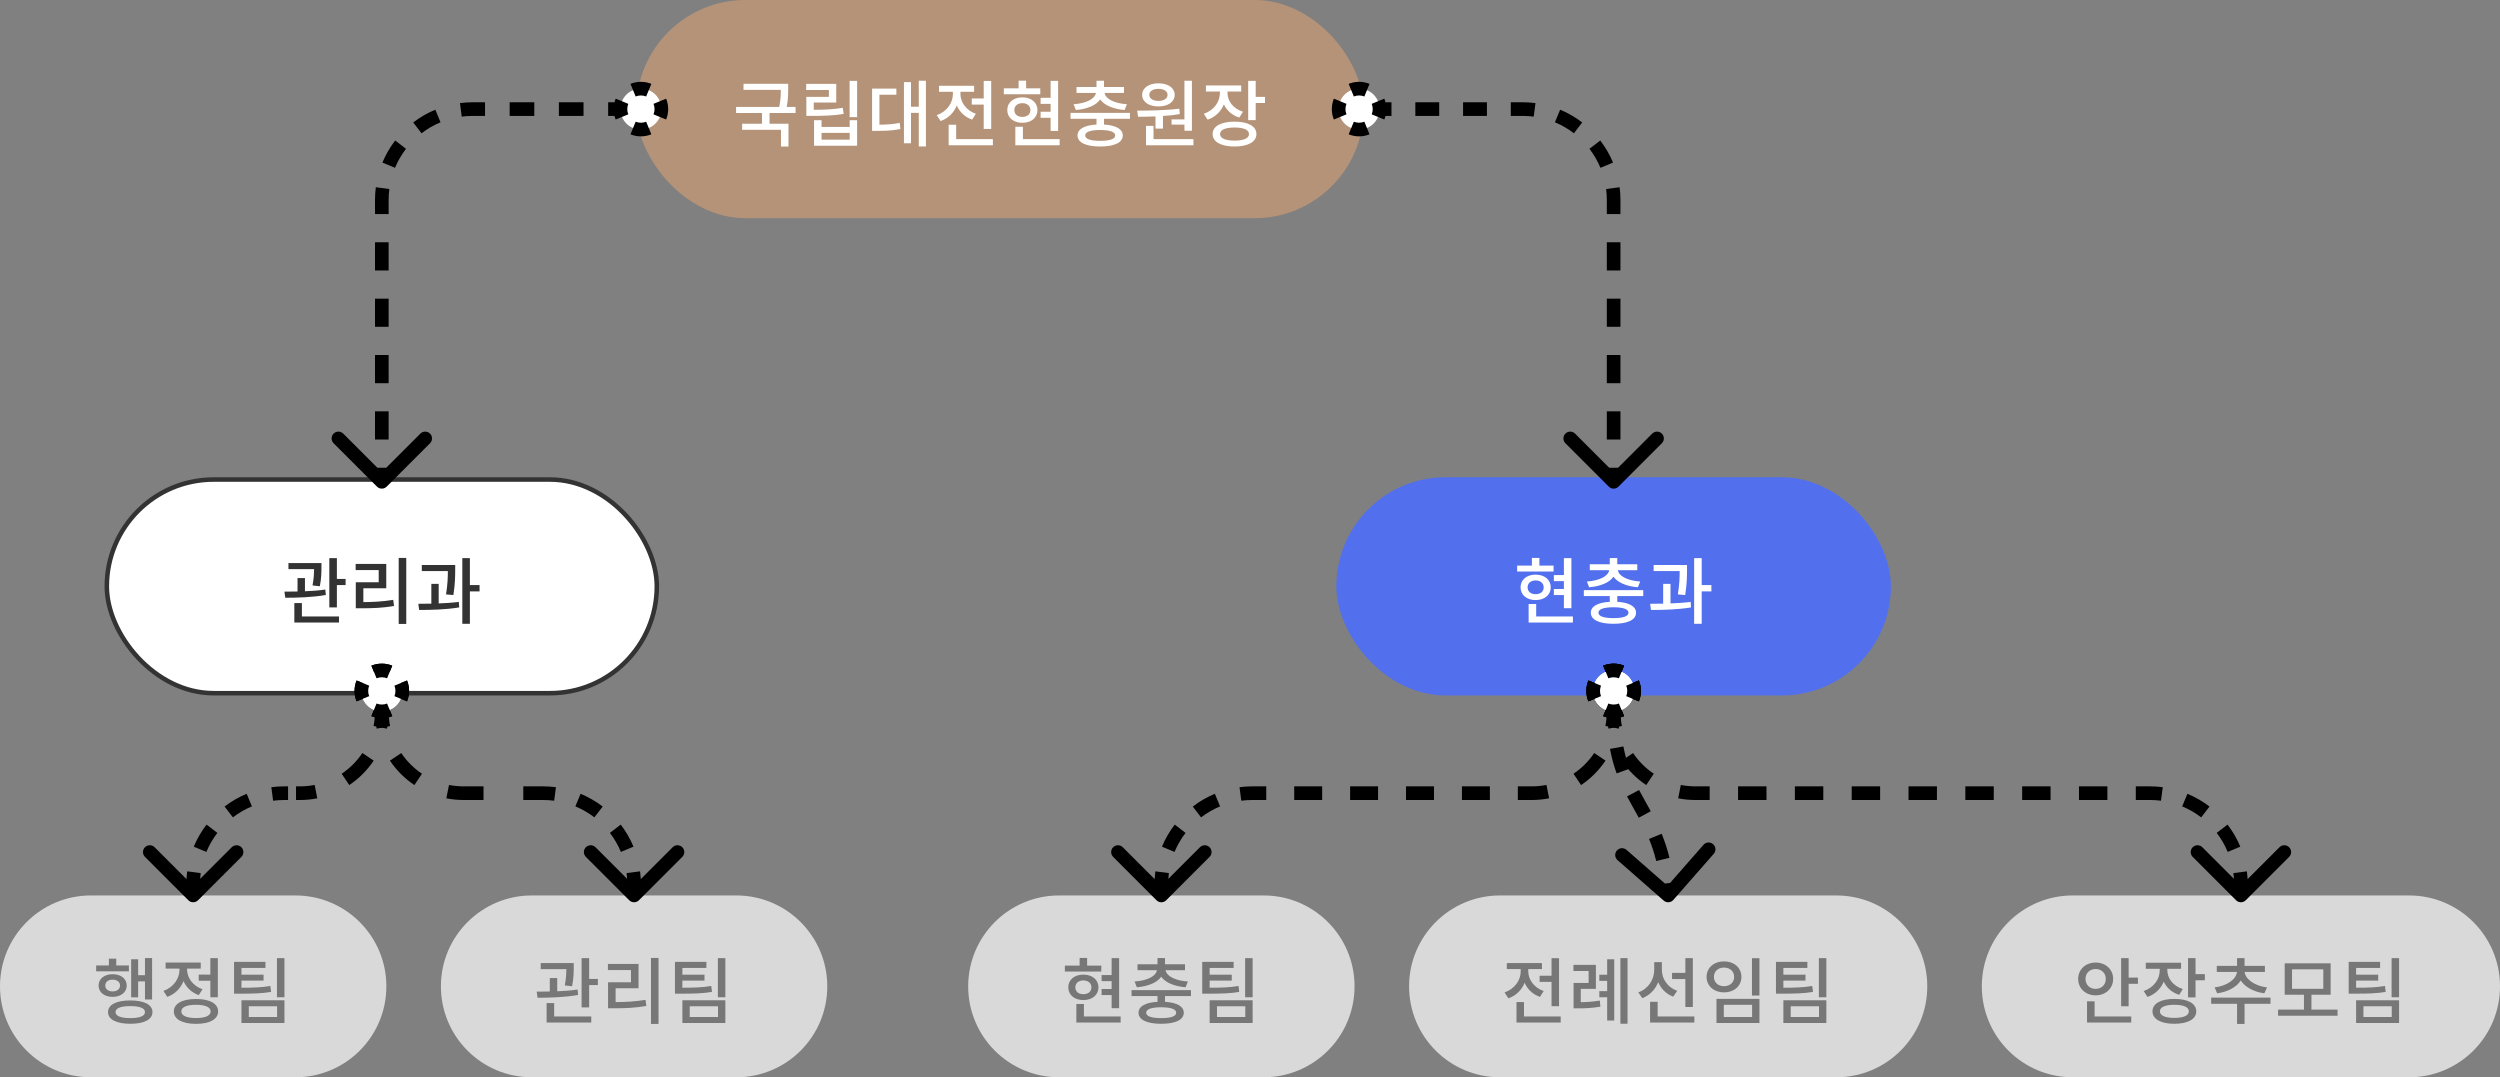 <svg width="550" height="237" viewBox="0 0 550 237" fill="none" xmlns="http://www.w3.org/2000/svg">
<rect x="0" y="0" width="550" height="237" fill="#808080" stroke="none"/>
<rect x="294.5" y="105.5" width="121" height="47" rx="23.5" fill="#526FEE"/>
<path d="M344.058 133.808V130.912H341.85V129.584H344.058V127.856H341.85V126.512H344.058V122.784H345.706V133.808H344.058ZM341.786 124.432V125.744H333.77V124.432H337.018V122.752H338.666V124.432H341.786ZM336.074 129.216C336.074 130.16 336.794 130.72 337.834 130.72C338.89 130.72 339.61 130.16 339.61 129.216C339.61 128.288 338.89 127.696 337.834 127.696C336.794 127.696 336.074 128.288 336.074 129.216ZM341.162 129.216C341.162 130.88 339.802 132.016 337.834 132.016C335.882 132.016 334.522 130.88 334.522 129.216C334.522 127.536 335.882 126.416 337.834 126.416C339.802 126.416 341.162 127.536 341.162 129.216ZM337.962 135.616H346.042V136.96H336.298V132.88H337.962V135.616ZM349.609 129.2L349.113 127.936C352.009 127.728 353.817 126.72 354.025 125.44H349.753V124.144H354.153V122.768H355.801V124.144H360.201V125.44H355.929C356.137 126.72 357.945 127.728 360.841 127.936L360.329 129.2C357.817 128.992 355.881 128.16 354.969 126.88C354.073 128.16 352.137 128.992 349.609 129.2ZM358.265 134.8C358.265 134.016 357.097 133.6 354.953 133.6C352.825 133.6 351.657 134.016 351.657 134.8C351.657 135.584 352.825 135.984 354.953 135.984C357.097 135.984 358.265 135.584 358.265 134.8ZM361.513 131.136H355.801V132.4C358.409 132.56 359.929 133.392 359.929 134.8C359.929 136.368 358.089 137.232 354.953 137.232C351.833 137.232 349.977 136.368 349.977 134.8C349.977 133.376 351.529 132.544 354.153 132.4V131.136H348.441V129.824H361.513V131.136ZM370.743 130.912L369.127 130.768C369.495 128.528 369.527 126.848 369.527 125.632H363.799V124.304H371.143V125.264C371.143 126.528 371.143 128.352 370.743 130.912ZM367.511 128.448V132.752C369.015 132.688 370.535 132.608 371.943 132.416L372.023 133.632C369.047 134.128 365.735 134.192 363.207 134.192L363.031 132.832C363.911 132.832 364.887 132.816 365.895 132.8V128.448H367.511ZM376.503 128.72V130.112H374.375V137.232H372.711V122.784H374.375V128.72H376.503Z" fill="white"/>
<rect x="294.5" y="105.5" width="121" height="47" rx="23.5" stroke="#526FEE"/>
<rect x="23.5" y="105.5" width="121" height="47" rx="23.5" fill="white"/>
<path d="M70.37 128.976L68.754 128.8C69.042 127.248 69.09 126.112 69.106 125.216H63.458V123.872H70.722V124.704C70.722 125.68 70.722 127.104 70.37 128.976ZM71.57 129.696L71.682 130.896C68.674 131.424 65.266 131.504 62.754 131.504L62.578 130.16C63.442 130.16 64.434 130.16 65.458 130.128V127.168H67.09V130.08C68.594 130.016 70.146 129.92 71.57 129.696ZM66.418 132.672V135.616H74.578V136.96H64.754V132.672H66.418ZM74.114 127.36H76.034V128.72H74.114V133.632H72.45V122.784H74.114V127.36ZM79.937 129.424V132.464C82.225 132.448 84.225 132.336 86.513 131.968L86.689 133.312C84.209 133.744 82.049 133.824 79.505 133.824H78.273V128.096H83.313V125.408H78.241V124.064H84.977V129.424H79.937ZM87.713 122.752H89.377V137.264H87.713V122.752ZM99.743 130.912L98.127 130.768C98.495 128.528 98.527 126.848 98.527 125.632H92.799V124.304H100.143V125.264C100.143 126.528 100.143 128.352 99.743 130.912ZM96.511 128.448V132.752C98.015 132.688 99.535 132.608 100.943 132.416L101.023 133.632C98.047 134.128 94.735 134.192 92.207 134.192L92.031 132.832C92.911 132.832 93.887 132.816 94.895 132.8V128.448H96.511ZM105.503 128.72V130.112H103.375V137.232H101.711V122.784H103.375V128.72H105.503Z" fill="#333333"/>
<rect x="23.5" y="105.5" width="121" height="47" rx="23.5" stroke="#333333"/>
<rect x="140.5" y="0.5" width="159" height="47" rx="23.5" fill="#B59378"/>
<path d="M175.029 24.856H169.301V27.224H173.461V32.232H171.813V28.552H163.269V27.224H167.637V24.856H161.941V23.528H171.429C171.749 21.976 171.781 20.808 171.781 19.768H163.573V18.44H173.397V19.544C173.397 20.632 173.397 21.88 173.077 23.528H175.029V24.856ZM185.412 23.72L185.604 25.064C183.332 25.432 181.38 25.496 178.612 25.496H177.396V21.304H182.356V19.8H177.364V18.456H183.972V22.552H179.028V24.152C181.508 24.152 183.316 24.072 185.412 23.72ZM186.932 30.728V29.224H180.74V30.728H186.932ZM186.932 27.928V26.44H188.564V32.056H179.092V26.44H180.74V27.928H186.932ZM186.916 17.784H188.564V25.768H186.916V17.784ZM193.475 20.84V27.432C195.139 27.416 196.451 27.336 197.939 27.032L198.083 28.392C196.339 28.728 194.851 28.792 192.819 28.792H191.859V19.496H197.203V20.84H193.475ZM202.131 17.768H203.699V32.216H202.131V24.824H200.419V31.512H198.867V18.072H200.419V23.48H202.131V17.768ZM213.793 21.656H216.417V17.8H218.065V28.36H216.417V23.016H213.793V21.656ZM214.689 25.032L213.873 26.312C212.273 25.768 211.105 24.632 210.497 23.208C209.857 24.776 208.641 26.04 206.929 26.632L206.081 25.336C208.321 24.552 209.633 22.648 209.633 20.696V20.2H206.577V18.872H214.305V20.2H211.297V20.696C211.297 22.472 212.529 24.28 214.689 25.032ZM210.353 30.616H218.433V31.96H208.705V27.448H210.353V30.616ZM231.136 28.808V25.912H228.928V24.584H231.136V22.856H228.928V21.512H231.136V17.784H232.784V28.808H231.136ZM228.864 19.432V20.744H220.848V19.432H224.096V17.752H225.744V19.432H228.864ZM223.152 24.216C223.152 25.16 223.872 25.72 224.912 25.72C225.968 25.72 226.688 25.16 226.688 24.216C226.688 23.288 225.968 22.696 224.912 22.696C223.872 22.696 223.152 23.288 223.152 24.216ZM228.24 24.216C228.24 25.88 226.88 27.016 224.912 27.016C222.96 27.016 221.6 25.88 221.6 24.216C221.6 22.536 222.96 21.416 224.912 21.416C226.88 21.416 228.24 22.536 228.24 24.216ZM225.04 30.616H233.12V31.96H223.376V27.88H225.04V30.616ZM236.687 24.2L236.191 22.936C239.087 22.728 240.895 21.72 241.103 20.44H236.831V19.144H241.231V17.768H242.879V19.144H247.279V20.44H243.007C243.215 21.72 245.023 22.728 247.919 22.936L247.407 24.2C244.895 23.992 242.959 23.16 242.047 21.88C241.151 23.16 239.215 23.992 236.687 24.2ZM245.343 29.8C245.343 29.016 244.175 28.6 242.031 28.6C239.903 28.6 238.735 29.016 238.735 29.8C238.735 30.584 239.903 30.984 242.031 30.984C244.175 30.984 245.343 30.584 245.343 29.8ZM248.591 26.136H242.879V27.4C245.487 27.56 247.007 28.392 247.007 29.8C247.007 31.368 245.167 32.232 242.031 32.232C238.911 32.232 237.055 31.368 237.055 29.8C237.055 28.376 238.607 27.544 241.231 27.4V26.136H235.519V24.824H248.591V26.136ZM257.742 26.264H260.574V17.768H262.222V28.76H260.574V27.416H257.742V26.264ZM254.862 19.544C253.661 19.544 252.846 20.056 252.846 20.872C252.846 21.688 253.661 22.2 254.862 22.2C256.046 22.2 256.862 21.688 256.862 20.872C256.862 20.056 256.046 19.544 254.862 19.544ZM254.862 23.416C252.734 23.416 251.278 22.408 251.278 20.872C251.278 19.336 252.734 18.328 254.862 18.328C256.974 18.328 258.43 19.336 258.43 20.872C258.43 22.408 256.974 23.416 254.862 23.416ZM254.206 28.296V25.608C252.83 25.672 251.518 25.688 250.382 25.688L250.174 24.344C252.83 24.328 256.382 24.296 259.438 23.912L259.566 25.096C258.35 25.304 257.086 25.448 255.854 25.512V28.296H254.206ZM253.774 30.616H262.558V31.96H252.126V27.688H253.774V30.616ZM273.452 24.584L272.652 25.864C271.036 25.352 269.884 24.312 269.26 22.968C268.62 24.504 267.404 25.736 265.676 26.328L264.844 25.032C267.116 24.248 268.38 22.392 268.38 20.424V20.136H265.308V18.808H273.068V20.136H270.044V20.408C270.044 22.2 271.244 23.88 273.452 24.584ZM271.596 30.936C273.612 30.936 274.78 30.424 274.78 29.496C274.78 28.552 273.612 28.056 271.596 28.056C269.58 28.056 268.412 28.552 268.412 29.496C268.412 30.424 269.58 30.936 271.596 30.936ZM271.596 26.76C274.572 26.76 276.412 27.768 276.412 29.496C276.412 31.208 274.572 32.232 271.596 32.232C268.62 32.232 266.78 31.208 266.78 29.496C266.78 27.768 268.62 26.76 271.596 26.76ZM276.252 21.304H278.3V22.664H276.252V26.424H274.604V17.784H276.252V21.304Z" fill="white"/>
<rect x="140.5" y="0.5" width="159" height="47" rx="23.5" stroke="#B59378"/>
<path d="M0 217C0 205.954 8.954 197 20 197H65C76.046 197 85 205.954 85 217C85 228.046 76.046 237 65 237H20C8.954 237 0 228.046 0 217Z" fill="#D9D9D9"/>
<path d="M30.39 215.904V219.408H28.854V211.04H30.39V214.544H31.894V210.768H33.462V219.888H31.894V215.904H30.39ZM28.358 212.4V213.696H21.158V212.4H23.958V210.912H25.574V212.4H28.358ZM23.158 216.816C23.158 217.6 23.798 218.112 24.774 218.112C25.734 218.112 26.406 217.6 26.406 216.816C26.406 216.032 25.734 215.52 24.774 215.52C23.798 215.52 23.158 216.032 23.158 216.816ZM27.878 216.816C27.878 218.32 26.598 219.312 24.774 219.312C22.966 219.312 21.686 218.32 21.686 216.816C21.686 215.328 22.966 214.32 24.774 214.32C26.598 214.32 27.878 215.328 27.878 216.816ZM28.662 223.984C30.742 223.984 31.894 223.52 31.894 222.656C31.894 221.792 30.742 221.344 28.662 221.344C26.598 221.344 25.414 221.792 25.414 222.656C25.414 223.52 26.598 223.984 28.662 223.984ZM28.662 220.096C31.718 220.096 33.542 221.024 33.542 222.656C33.542 224.288 31.718 225.232 28.662 225.232C25.606 225.232 23.766 224.288 23.766 222.656C23.766 221.024 25.606 220.096 28.662 220.096ZM43.717 214.416H46.277V210.784H47.925V219.392H46.277V215.76H43.717V214.416ZM44.549 217.632L43.733 218.928C42.133 218.368 40.981 217.232 40.373 215.84C39.733 217.424 38.517 218.704 36.805 219.312L35.957 218C38.197 217.2 39.493 215.28 39.493 213.296V213.088H36.437V211.76H44.165V213.088H41.157V213.28C41.157 215.088 42.389 216.88 44.549 217.632ZM43.125 223.968C45.157 223.968 46.341 223.456 46.341 222.512C46.341 221.568 45.157 221.056 43.125 221.056C41.061 221.056 39.893 221.568 39.893 222.512C39.893 223.456 41.061 223.968 43.125 223.968ZM43.125 219.776C46.133 219.776 47.989 220.8 47.989 222.512C47.989 224.24 46.133 225.248 43.125 225.248C40.101 225.248 38.245 224.24 38.245 222.512C38.245 220.8 40.101 219.776 43.125 219.776ZM59.475 216.912L59.635 218.224C57.571 218.56 55.795 218.608 52.691 218.608H51.491V211.616H58.403V212.944H53.123V214.432H57.987V215.728H53.123V217.296C55.907 217.296 57.555 217.232 59.475 216.912ZM54.739 221.376V223.744H60.963V221.376H54.739ZM53.123 225.056V220.064H62.579V225.056H53.123ZM60.931 210.784H62.579V219.392H60.931V210.784Z" fill="#777777"/>
<path d="M97 217C97 205.954 105.954 197 117 197H162C173.046 197 182 205.954 182 217C182 228.046 173.046 237 162 237H117C105.954 237 97 228.046 97 217Z" fill="#D9D9D9"/>
<path d="M125.87 216.976L124.254 216.8C124.542 215.248 124.59 214.112 124.606 213.216H118.958V211.872H126.222V212.704C126.222 213.68 126.222 215.104 125.87 216.976ZM127.07 217.696L127.182 218.896C124.174 219.424 120.766 219.504 118.254 219.504L118.078 218.16C118.942 218.16 119.934 218.16 120.958 218.128V215.168H122.59V218.08C124.094 218.016 125.646 217.92 127.07 217.696ZM121.918 220.672V223.616H130.078V224.96H120.254V220.672H121.918ZM129.614 215.36H131.534V216.72H129.614V221.632H127.95V210.784H129.614V215.36ZM135.437 217.424V220.464C137.725 220.448 139.725 220.336 142.013 219.968L142.189 221.312C139.709 221.744 137.549 221.824 135.005 221.824H133.773V216.096H138.813V213.408H133.741V212.064H140.477V217.424H135.437ZM143.213 210.752H144.877V225.264H143.213V210.752ZM156.475 216.912L156.635 218.224C154.571 218.56 152.795 218.608 149.691 218.608H148.491V211.616H155.403V212.944H150.123V214.432H154.987V215.728H150.123V217.296C152.907 217.296 154.555 217.232 156.475 216.912ZM151.739 221.376V223.744H157.963V221.376H151.739ZM150.123 225.056V220.064H159.579V225.056H150.123ZM157.931 210.784H159.579V219.392H157.931V210.784Z" fill="#777777"/>
<path d="M213 217C213 205.954 221.954 197 233 197H278C289.046 197 298 205.954 298 217C298 228.046 289.046 237 278 237H233C221.954 237 213 228.046 213 217Z" fill="#D9D9D9"/>
<path d="M244.558 221.808V218.912H242.35V217.584H244.558V215.856H242.35V214.512H244.558V210.784H246.206V221.808H244.558ZM242.286 212.432V213.744H234.27V212.432H237.518V210.752H239.166V212.432H242.286ZM236.574 217.216C236.574 218.16 237.294 218.72 238.334 218.72C239.39 218.72 240.11 218.16 240.11 217.216C240.11 216.288 239.39 215.696 238.334 215.696C237.294 215.696 236.574 216.288 236.574 217.216ZM241.662 217.216C241.662 218.88 240.302 220.016 238.334 220.016C236.382 220.016 235.022 218.88 235.022 217.216C235.022 215.536 236.382 214.416 238.334 214.416C240.302 214.416 241.662 215.536 241.662 217.216ZM238.462 223.616H246.542V224.96H236.798V220.88H238.462V223.616ZM250.109 217.2L249.613 215.936C252.509 215.728 254.317 214.72 254.525 213.44H250.253V212.144H254.653V210.768H256.301V212.144H260.701V213.44H256.429C256.637 214.72 258.445 215.728 261.341 215.936L260.829 217.2C258.317 216.992 256.381 216.16 255.469 214.88C254.573 216.16 252.637 216.992 250.109 217.2ZM258.765 222.8C258.765 222.016 257.597 221.6 255.453 221.6C253.325 221.6 252.157 222.016 252.157 222.8C252.157 223.584 253.325 223.984 255.453 223.984C257.597 223.984 258.765 223.584 258.765 222.8ZM262.013 219.136H256.301V220.4C258.909 220.56 260.429 221.392 260.429 222.8C260.429 224.368 258.589 225.232 255.453 225.232C252.333 225.232 250.477 224.368 250.477 222.8C250.477 221.376 252.029 220.544 254.653 220.4V219.136H248.941V217.824H262.013V219.136ZM272.475 216.912L272.635 218.224C270.571 218.56 268.795 218.608 265.691 218.608H264.491V211.616H271.403V212.944H266.123V214.432H270.987V215.728H266.123V217.296C268.907 217.296 270.555 217.232 272.475 216.912ZM267.739 221.376V223.744H273.963V221.376H267.739ZM266.123 225.056V220.064H275.579V225.056H266.123ZM273.931 210.784H275.579V219.392H273.931V210.784Z" fill="#777777"/>
<path d="M310 217C310 205.954 318.954 197 330 197H404C415.046 197 424 205.954 424 217C424 228.046 415.046 237 404 237H330C318.954 237 310 228.046 310 217Z" fill="#D9D9D9"/>
<path d="M338.715 214.656H341.339V210.8H342.987V221.36H341.339V216.016H338.715V214.656ZM339.611 218.032L338.795 219.312C337.195 218.768 336.027 217.632 335.419 216.208C334.779 217.776 333.563 219.04 331.851 219.632L331.003 218.336C333.243 217.552 334.555 215.648 334.555 213.696V213.2H331.499V211.872H339.227V213.2H336.219V213.696C336.219 215.472 337.451 217.28 339.611 218.032ZM335.275 223.616H343.355V224.96H333.627V220.448H335.275V223.616ZM347.77 217.552V220.48C349.114 220.464 350.41 220.384 351.962 220.128L352.09 221.472C350.234 221.776 348.762 221.84 347.114 221.84H346.186V216.24H349.498V213.616H346.154V212.272H351.098V217.552H347.77ZM353.578 214.448V211.04H355.13V224.512H353.578V219.392H351.85V218.048H353.578V215.792H351.85V214.448H353.578ZM356.49 210.784H358.058V225.216H356.49V210.784ZM370.777 221.536V215.392H367.849V214.032H370.777V210.784H372.425V221.536H370.777ZM368.985 217.984L368.105 219.264C366.553 218.688 365.417 217.52 364.809 216.064C364.169 217.68 362.969 218.96 361.305 219.6L360.425 218.32C362.681 217.52 363.929 215.488 363.929 213.344V211.664H365.609V213.376C365.609 215.328 366.825 217.2 368.985 217.984ZM364.681 223.616H372.761V224.96H363.017V220.4H364.681V223.616ZM385.431 210.8H387.079V219.024H385.431V210.8ZM377.623 219.744H387.079V225.056H377.623V219.744ZM385.463 221.056H379.239V223.744H385.463V221.056ZM379.287 211.504C381.495 211.504 383.111 212.896 383.111 214.912C383.111 216.928 381.495 218.32 379.287 218.32C377.079 218.32 375.447 216.928 375.447 214.912C375.447 212.896 377.079 211.504 379.287 211.504ZM379.287 212.864C377.991 212.864 377.063 213.68 377.063 214.912C377.063 216.16 377.991 216.96 379.287 216.96C380.567 216.96 381.511 216.16 381.511 214.912C381.511 213.68 380.567 212.864 379.287 212.864ZM398.694 216.912L398.854 218.224C396.79 218.56 395.014 218.608 391.91 218.608H390.71V211.616H397.622V212.944H392.342V214.432H397.206V215.728H392.342V217.296C395.126 217.296 396.774 217.232 398.694 216.912ZM393.958 221.376V223.744H400.182V221.376H393.958ZM392.342 225.056V220.064H401.798V225.056H392.342ZM400.15 210.784H401.798V219.392H400.15V210.784Z" fill="#777777"/>
<path d="M436 217C436 205.954 444.954 197 456 197H530C541.046 197 550 205.954 550 217C550 228.046 541.046 237 530 237H456C444.954 237 436 228.046 436 217Z" fill="#D9D9D9"/>
<path d="M458.811 215.36C458.811 216.688 459.771 217.552 461.035 217.552C462.299 217.552 463.275 216.688 463.275 215.36C463.275 214.048 462.299 213.184 461.035 213.184C459.771 213.184 458.811 214.048 458.811 215.36ZM464.891 215.36C464.891 217.472 463.227 218.976 461.035 218.976C458.859 218.976 457.195 217.472 457.195 215.36C457.195 213.248 458.859 211.76 461.035 211.76C463.227 211.76 464.891 213.248 464.891 215.36ZM460.811 220.288V223.616H468.875V224.96H459.147V220.288H460.811ZM468.299 215.072H470.347V216.432H468.299V221.376H466.651V210.784H468.299V215.072ZM480.218 217.584L479.418 218.864C477.802 218.352 476.65 217.312 476.026 215.968C475.386 217.504 474.17 218.736 472.442 219.328L471.61 218.032C473.882 217.248 475.146 215.392 475.146 213.424V213.136H472.074V211.808H479.834V213.136H476.81V213.408C476.81 215.2 478.01 216.88 480.218 217.584ZM478.362 223.936C480.378 223.936 481.546 223.424 481.546 222.496C481.546 221.552 480.378 221.056 478.362 221.056C476.346 221.056 475.178 221.552 475.178 222.496C475.178 223.424 476.346 223.936 478.362 223.936ZM478.362 219.76C481.338 219.76 483.178 220.768 483.178 222.496C483.178 224.208 481.338 225.232 478.362 225.232C475.386 225.232 473.546 224.208 473.546 222.496C473.546 220.768 475.386 219.76 478.362 219.76ZM483.018 214.304H485.066V215.664H483.018V219.424H481.37V210.784H483.018V214.304ZM487.785 218.528L487.209 217.232C490.009 216.896 491.993 215.376 492.137 213.824H487.689V212.496H492.153V210.784H493.801V212.496H498.281V213.824H493.817C493.961 215.36 495.945 216.896 498.745 217.232L498.153 218.528C495.801 218.224 493.913 217.152 492.969 215.712C492.041 217.152 490.153 218.208 487.785 218.528ZM499.513 219.472V220.832H493.801V225.264H492.153V220.832H486.457V219.472H499.513ZM504.247 213.248V217.536H511.127V213.248H504.247ZM508.519 222.112H514.263V223.456H501.175V222.112H506.871V218.848H502.631V211.936H512.743V218.848H508.519V222.112ZM524.694 216.912L524.854 218.224C522.79 218.56 521.014 218.608 517.91 218.608H516.71V211.616H523.622V212.944H518.342V214.432H523.206V215.728H518.342V217.296C521.126 217.296 522.774 217.232 524.694 216.912ZM519.958 221.376V223.744H526.182V221.376H519.958ZM518.342 225.056V220.064H527.798V225.056H518.342ZM526.15 210.784H527.798V219.392H526.15V210.784Z" fill="#777777"/>
<path d="M141 19.5C138.5 19.5 136.5 21.5 136.5 24C136.5 26.5 138.5 28.5 141 28.5C143.5 28.5 145.5 26.5 145.5 24C145.5 21.5 143.5 19.5 141 19.5Z" fill="white"/>
<path d="M82.939 107.061C83.525 107.646 84.475 107.646 85.061 107.061L94.607 97.515C95.192 96.929 95.192 95.979 94.607 95.393C94.021 94.808 93.071 94.808 92.485 95.393L84 103.879L75.515 95.393C74.929 94.808 73.979 94.808 73.393 95.393C72.808 95.979 72.808 96.929 73.393 97.515L82.939 107.061ZM138 24C138 23.585 138.081 23.196 138.225 22.845L135.451 21.705C135.159 22.414 135 23.19 135 24H138ZM139.845 21.225C140.196 21.081 140.585 21 141 21V18C140.19 18 139.414 18.159 138.705 18.451L139.845 21.225ZM141 21C141.415 21 141.804 21.081 142.155 21.225L143.295 18.451C142.586 18.159 141.81 18 141 18V21ZM143.775 22.845C143.919 23.196 144 23.585 144 24H147C147 23.19 146.841 22.414 146.549 21.705L143.775 22.845ZM144 24C144 24.415 143.919 24.804 143.775 25.155L146.549 26.295C146.841 25.586 147 24.81 147 24H144ZM142.155 26.775C141.804 26.919 141.415 27 141 27V30C141.81 30 142.586 29.841 143.295 29.549L142.155 26.775ZM141 27C140.585 27 140.196 26.919 139.845 26.775L138.705 29.549C139.414 29.841 140.19 30 141 30V27ZM138.225 25.155C138.081 24.804 138 24.415 138 24H135C135 24.81 135.159 25.586 135.451 26.295L138.225 25.155ZM85.5 106V102.9H82.5V106H85.5ZM85.5 96.7V90.5H82.5V96.7H85.5ZM85.5 84.3V78.1H82.5V84.3H85.5ZM85.5 71.9V65.7H82.5V71.9H85.5ZM85.5 59.5V53.3H82.5V59.5H85.5ZM85.5 47.1V44H82.5V47.1H85.5ZM85.5 44C85.5 43.18 85.553 42.373 85.656 41.582L82.682 41.194C82.562 42.113 82.5 43.05 82.5 44H85.5ZM86.903 36.919C87.526 35.416 88.343 34.012 89.321 32.738L86.943 30.91C85.806 32.389 84.857 34.021 84.132 35.77L86.903 36.919ZM92.738 29.321C94.012 28.343 95.416 27.526 96.919 26.903L95.77 24.132C94.021 24.857 92.389 25.806 90.91 26.943L92.738 29.321ZM101.582 25.656C102.373 25.553 103.18 25.5 104 25.5V22.5C103.05 22.5 102.113 22.562 101.194 22.682L101.582 25.656ZM104 25.5H106.708V22.5H104V25.5ZM112.125 25.5H117.542V22.5H112.125V25.5ZM122.958 25.5H128.375V22.5H122.958V25.5ZM133.792 25.5H136.5V22.5H133.792V25.5Z" fill="black"/>
<path d="M299 19.5C296.5 19.5 294.5 21.5 294.5 24C294.5 26.5 296.5 28.5 299 28.5C301.5 28.5 303.5 26.5 303.5 24C303.5 21.5 301.5 19.5 299 19.5Z" fill="white"/>
<path d="M353.939 107.061C354.525 107.646 355.475 107.646 356.061 107.061L365.607 97.515C366.192 96.929 366.192 95.979 365.607 95.393C365.021 94.808 364.071 94.808 363.485 95.393L355 103.879L346.515 95.393C345.929 94.808 344.979 94.808 344.393 95.393C343.808 95.979 343.808 96.929 344.393 97.515L353.939 107.061ZM305 24C305 23.19 304.841 22.414 304.549 21.705L301.775 22.845C301.919 23.196 302 23.585 302 24H305ZM301.295 18.451C300.586 18.159 299.81 18 299 18V21C299.415 21 299.804 21.081 300.155 21.225L301.295 18.451ZM299 18C298.19 18 297.414 18.159 296.705 18.451L297.845 21.225C298.196 21.081 298.585 21 299 21V18ZM293.451 21.705C293.159 22.414 293 23.19 293 24H296C296 23.585 296.081 23.196 296.225 22.845L293.451 21.705ZM293 24C293 24.81 293.159 25.586 293.451 26.295L296.225 25.155C296.081 24.804 296 24.415 296 24H293ZM296.705 29.549C297.414 29.841 298.19 30 299 30V27C298.585 27 298.196 26.919 297.845 26.775L296.705 29.549ZM299 30C299.81 30 300.586 29.841 301.295 29.549L300.155 26.775C299.804 26.919 299.415 27 299 27V30ZM304.549 26.295C304.841 25.586 305 24.81 305 24H302C302 24.415 301.919 24.804 301.775 25.155L304.549 26.295ZM303.5 25.5H306.125V22.5H303.5V25.5ZM311.375 25.5H316.625V22.5H311.375V25.5ZM321.875 25.5H327.125V22.5H321.875V25.5ZM332.375 25.5H335V22.5H332.375V25.5ZM335 25.5C335.82 25.5 336.627 25.553 337.418 25.656L337.806 22.682C336.887 22.562 335.95 22.5 335 22.5V25.5ZM342.081 26.903C343.584 27.526 344.988 28.343 346.262 29.321L348.09 26.943C346.611 25.806 344.979 24.857 343.23 24.132L342.081 26.903ZM349.679 32.738C350.657 34.012 351.473 35.416 352.097 36.919L354.868 35.77C354.143 34.021 353.194 32.389 352.057 30.91L349.679 32.738ZM353.344 41.582C353.447 42.373 353.5 43.18 353.5 44H356.5C356.5 43.05 356.438 42.113 356.318 41.194L353.344 41.582ZM353.5 44V47.1H356.5V44H353.5ZM353.5 53.3V59.5H356.5V53.3H353.5ZM353.5 65.7V71.9H356.5V65.7H353.5ZM353.5 78.1V84.3H356.5V78.1H353.5ZM353.5 90.5V96.7H356.5V90.5H353.5ZM353.5 102.9V106H356.5V102.9H353.5Z" fill="black"/>
<path d="M84 147.5C81.5 147.5 79.5 149.5 79.5 152C79.5 154.5 81.5 156.5 84 156.5C86.5 156.5 88.5 154.5 88.5 152C88.5 149.5 86.5 147.5 84 147.5Z" fill="white"/>
<path d="M41.439 198.061C42.025 198.646 42.975 198.646 43.561 198.061L53.107 188.515C53.692 187.929 53.692 186.979 53.107 186.393C52.521 185.808 51.571 185.808 50.985 186.393L42.5 194.879L34.015 186.393C33.429 185.808 32.479 185.808 31.893 186.393C31.308 186.979 31.308 187.929 31.893 188.515L41.439 198.061ZM84 155C83.585 155 83.196 154.919 82.845 154.775L81.705 157.549C82.414 157.841 83.19 158 84 158V155ZM81.225 153.155C81.081 152.804 81 152.415 81 152H78C78 152.81 78.159 153.586 78.451 154.295L81.225 153.155ZM81 152C81 151.585 81.081 151.196 81.225 150.845L78.451 149.705C78.159 150.414 78 151.19 78 152H81ZM82.845 149.225C83.196 149.081 83.585 149 84 149V146C83.19 146 82.414 146.159 81.705 146.451L82.845 149.225ZM84 149C84.415 149 84.804 149.081 85.155 149.225L86.295 146.451C85.586 146.159 84.81 146 84 146V149ZM86.775 150.845C86.919 151.196 87 151.585 87 152H90C90 151.19 89.841 150.414 89.549 149.705L86.775 150.845ZM87 152C87 152.415 86.919 152.804 86.775 153.155L89.549 154.295C89.841 153.586 90 152.81 90 152H87ZM85.155 154.775C84.804 154.919 84.415 155 84 155V158C84.81 158 85.586 157.841 86.295 157.549L85.155 154.775ZM44 197V196.375H41V197H44ZM44 195.125V194.5H41V195.125H44ZM44 194.5C44 193.68 44.053 192.873 44.156 192.082L41.182 191.694C41.062 192.613 41 193.55 41 194.5H44ZM45.403 187.419C46.026 185.916 46.843 184.512 47.821 183.238L45.443 181.41C44.306 182.889 43.357 184.521 42.632 186.27L45.403 187.419ZM51.238 179.821C52.512 178.843 53.916 178.027 55.419 177.403L54.27 174.632C52.521 175.357 50.889 176.306 49.41 177.443L51.238 179.821ZM60.082 176.156C60.873 176.053 61.68 176 62.5 176V173C61.55 173 60.613 173.062 59.694 173.182L60.082 176.156ZM62.5 176H63.375V173H62.5V176ZM65.125 176H66V173H65.125V176ZM66 176C67.3 176 68.573 175.873 69.804 175.629L69.222 172.686C68.181 172.892 67.104 173 66 173V176ZM76.836 172.715C78.961 171.291 80.791 169.461 82.215 167.336L79.722 165.667C78.517 167.467 76.967 169.017 75.167 170.222L76.836 172.715ZM85.129 160.304C85.373 159.072 85.5 157.8 85.5 156.5H82.5C82.5 157.604 82.392 158.681 82.186 159.722L85.129 160.304Z" fill="black"/>
<path d="M84 147.5C81.5 147.5 79.5 149.5 79.5 152C79.5 154.5 81.5 156.5 84 156.5C86.5 156.5 88.5 154.5 88.5 152C88.5 149.5 86.5 147.5 84 147.5Z" fill="white"/>
<path d="M138.439 198.061C139.025 198.646 139.975 198.646 140.561 198.061L150.107 188.515C150.692 187.929 150.692 186.979 150.107 186.393C149.521 185.808 148.571 185.808 147.985 186.393L139.5 194.879L131.015 186.393C130.429 185.808 129.479 185.808 128.893 186.393C128.308 186.979 128.308 187.929 128.893 188.515L138.439 198.061ZM84 155C83.585 155 83.196 154.919 82.845 154.775L81.705 157.549C82.414 157.841 83.19 158 84 158V155ZM81.225 153.155C81.081 152.804 81 152.415 81 152H78C78 152.81 78.159 153.586 78.451 154.295L81.225 153.155ZM81 152C81 151.585 81.081 151.196 81.225 150.845L78.451 149.705C78.159 150.414 78 151.19 78 152H81ZM82.845 149.225C83.196 149.081 83.585 149 84 149V146C83.19 146 82.414 146.159 81.705 146.451L82.845 149.225ZM84 149C84.415 149 84.804 149.081 85.155 149.225L86.295 146.451C85.586 146.159 84.81 146 84 146V149ZM86.775 150.845C86.919 151.196 87 151.585 87 152H90C90 151.19 89.841 150.414 89.549 149.705L86.775 150.845ZM87 152C87 152.415 86.919 152.804 86.775 153.155L89.549 154.295C89.841 153.586 90 152.81 90 152H87ZM85.155 154.775C84.804 154.919 84.415 155 84 155V158C84.81 158 85.586 157.841 86.295 157.549L85.155 154.775ZM82.5 156.5C82.5 157.8 82.627 159.072 82.871 160.304L85.814 159.722C85.608 158.681 85.5 157.604 85.5 156.5H82.5ZM85.785 167.336C87.209 169.461 89.039 171.291 91.164 172.715L92.833 170.222C91.033 169.017 89.483 167.467 88.278 165.667L85.785 167.336ZM98.196 175.629C99.427 175.873 100.7 176 102 176V173C100.896 173 99.819 172.892 98.778 172.686L98.196 175.629ZM102 176H106.375V173H102V176ZM115.125 176H119.5V173H115.125V176ZM119.5 176C120.32 176 121.127 176.053 121.918 176.156L122.306 173.182C121.387 173.062 120.45 173 119.5 173V176ZM126.581 177.403C128.084 178.027 129.488 178.843 130.762 179.821L132.59 177.443C131.111 176.306 129.479 175.357 127.73 174.632L126.581 177.403ZM134.179 183.238C135.157 184.512 135.973 185.916 136.597 187.419L139.368 186.27C138.643 184.521 137.694 182.889 136.557 181.41L134.179 183.238ZM137.844 192.082C137.947 192.873 138 193.68 138 194.5H141C141 193.55 140.938 192.613 140.818 191.694L137.844 192.082ZM138 194.5V195.125H141V194.5H138ZM138 196.375V197H141V196.375H138Z" fill="black"/>
<path d="M355 147.5C352.5 147.5 350.5 149.5 350.5 152C350.5 154.5 352.5 156.5 355 156.5C357.5 156.5 359.5 154.5 359.5 152C359.5 149.5 357.5 147.5 355 147.5Z" fill="white"/>
<path d="M254.439 198.061C255.025 198.646 255.975 198.646 256.561 198.061L266.107 188.515C266.692 187.929 266.692 186.979 266.107 186.393C265.521 185.808 264.571 185.808 263.985 186.393L255.5 194.879L247.015 186.393C246.429 185.808 245.479 185.808 244.893 186.393C244.308 186.979 244.308 187.929 244.893 188.515L254.439 198.061ZM355 155C354.585 155 354.196 154.919 353.845 154.775L352.705 157.549C353.414 157.841 354.19 158 355 158V155ZM352.225 153.155C352.081 152.804 352 152.415 352 152H349C349 152.81 349.159 153.586 349.451 154.295L352.225 153.155ZM352 152C352 151.585 352.081 151.196 352.225 150.845L349.451 149.705C349.159 150.414 349 151.19 349 152H352ZM353.845 149.225C354.196 149.081 354.585 149 355 149V146C354.19 146 353.414 146.159 352.705 146.451L353.845 149.225ZM355 149C355.415 149 355.804 149.081 356.155 149.225L357.295 146.451C356.586 146.159 355.81 146 355 146V149ZM357.775 150.845C357.919 151.196 358 151.585 358 152H361C361 151.19 360.841 150.414 360.549 149.705L357.775 150.845ZM358 152C358 152.415 357.919 152.804 357.775 153.155L360.549 154.295C360.841 153.586 361 152.81 361 152H358ZM356.155 154.775C355.804 154.919 355.415 155 355 155V158C355.81 158 356.586 157.841 357.295 157.549L356.155 154.775ZM257 197V196.375H254V197H257ZM257 195.125V194.5H254V195.125H257ZM257 194.5C257 193.68 257.053 192.873 257.156 192.082L254.182 191.694C254.062 192.613 254 193.55 254 194.5H257ZM258.403 187.419C259.027 185.916 259.843 184.512 260.821 183.238L258.443 181.41C257.306 182.889 256.357 184.521 255.632 186.27L258.403 187.419ZM264.238 179.821C265.512 178.843 266.916 178.027 268.419 177.403L267.27 174.632C265.521 175.357 263.889 176.306 262.41 177.443L264.238 179.821ZM273.082 176.156C273.873 176.053 274.68 176 275.5 176V173C274.55 173 273.613 173.062 272.694 173.182L273.082 176.156ZM275.5 176H278.575V173H275.5V176ZM284.725 176H290.875V173H284.725V176ZM297.025 176H303.175V173H297.025V176ZM309.325 176H315.475V173H309.325V176ZM321.625 176H327.775V173H321.625V176ZM333.925 176H337V173H333.925V176ZM337 176C338.3 176 339.572 175.873 340.804 175.629L340.222 172.686C339.181 172.892 338.104 173 337 173V176ZM347.836 172.715C349.961 171.291 351.791 169.461 353.215 167.336L350.722 165.667C349.517 167.467 347.967 169.017 346.167 170.222L347.836 172.715ZM356.129 160.304C356.372 159.072 356.5 157.8 356.5 156.5H353.5C353.5 157.604 353.392 158.681 353.186 159.722L356.129 160.304Z" fill="black"/>
<path d="M355 147.5C352.5 147.5 350.5 149.5 350.5 152C350.5 154.5 352.5 156.5 355 156.5C357.5 156.5 359.5 154.5 359.5 152C359.5 149.5 357.5 147.5 355 147.5Z" fill="white"/>
<path d="M491.939 198.061C492.525 198.646 493.475 198.646 494.061 198.061L503.607 188.515C504.192 187.929 504.192 186.979 503.607 186.393C503.021 185.808 502.071 185.808 501.485 186.393L493 194.879L484.515 186.393C483.929 185.808 482.979 185.808 482.393 186.393C481.808 186.979 481.808 187.929 482.393 188.515L491.939 198.061ZM355 155C354.585 155 354.196 154.919 353.845 154.775L352.705 157.549C353.414 157.841 354.19 158 355 158V155ZM352.225 153.155C352.081 152.804 352 152.415 352 152H349C349 152.81 349.159 153.586 349.451 154.295L352.225 153.155ZM352 152C352 151.585 352.081 151.196 352.225 150.845L349.451 149.705C349.159 150.414 349 151.19 349 152H352ZM353.845 149.225C354.196 149.081 354.585 149 355 149V146C354.19 146 353.414 146.159 352.705 146.451L353.845 149.225ZM355 149C355.415 149 355.804 149.081 356.155 149.225L357.295 146.451C356.586 146.159 355.81 146 355 146V149ZM357.775 150.845C357.919 151.196 358 151.585 358 152H361C361 151.19 360.841 150.414 360.549 149.705L357.775 150.845ZM358 152C358 152.415 357.919 152.804 357.775 153.155L360.549 154.295C360.841 153.586 361 152.81 361 152H358ZM356.155 154.775C355.804 154.919 355.415 155 355 155V158C355.81 158 356.586 157.841 357.295 157.549L356.155 154.775ZM353.5 156.5C353.5 157.8 353.627 159.072 353.871 160.304L356.814 159.722C356.608 158.681 356.5 157.604 356.5 156.5H353.5ZM356.785 167.336C358.209 169.461 360.039 171.291 362.164 172.715L363.833 170.222C362.033 169.017 360.483 167.467 359.278 165.667L356.785 167.336ZM369.196 175.629C370.428 175.873 371.7 176 373 176V173C371.896 173 370.819 172.892 369.778 172.686L369.196 175.629ZM373 176H376.125V173H373V176ZM382.375 176H388.625V173H382.375V176ZM394.875 176H401.125V173H394.875V176ZM407.375 176H413.625V173H407.375V176ZM419.875 176H426.125V173H419.875V176ZM432.375 176H438.625V173H432.375V176ZM444.875 176H451.125V173H444.875V176ZM457.375 176H463.625V173H457.375V176ZM469.875 176H473V173H469.875V176ZM473 176C473.82 176 474.627 176.053 475.418 176.156L475.806 173.182C474.887 173.062 473.95 173 473 173V176ZM480.081 177.403C481.584 178.027 482.988 178.843 484.262 179.821L486.09 177.443C484.611 176.306 482.979 175.357 481.23 174.632L480.081 177.403ZM487.679 183.238C488.657 184.512 489.473 185.916 490.097 187.419L492.868 186.27C492.143 184.521 491.194 182.889 490.057 181.41L487.679 183.238ZM491.344 192.082C491.447 192.873 491.5 193.68 491.5 194.5H494.5C494.5 193.55 494.438 192.613 494.318 191.694L491.344 192.082ZM491.5 194.5V195.125H494.5V194.5H491.5ZM491.5 196.375V197H494.5V196.375H491.5Z" fill="black"/>
<path d="M355 147.5C352.5 147.5 350.5 149.5 350.5 152C350.5 154.5 352.5 156.5 355 156.5C357.5 156.5 359.5 154.5 359.5 152C359.5 149.5 357.5 147.5 355 147.5Z" fill="white"/>
<path d="M366.011 198.128C366.634 198.674 367.582 198.612 368.128 197.989L377.026 187.836C377.572 187.213 377.51 186.265 376.887 185.719C376.264 185.173 375.316 185.236 374.77 185.859L366.861 194.883L357.836 186.974C357.213 186.428 356.265 186.49 355.719 187.113C355.173 187.736 355.236 188.684 355.859 189.23L366.011 198.128ZM355 155C354.585 155 354.196 154.919 353.845 154.775L352.705 157.549C353.414 157.841 354.19 158 355 158V155ZM352.225 153.155C352.081 152.804 352 152.415 352 152H349C349 152.81 349.159 153.586 349.451 154.295L352.225 153.155ZM352 152C352 151.585 352.081 151.196 352.225 150.845L349.451 149.705C349.159 150.414 349 151.19 349 152H352ZM353.845 149.225C354.196 149.081 354.585 149 355 149V146C354.19 146 353.414 146.159 352.705 146.451L353.845 149.225ZM355 149C355.415 149 355.804 149.081 356.155 149.225L357.295 146.451C356.586 146.159 355.81 146 355 146V149ZM357.775 150.845C357.919 151.196 358 151.585 358 152H361C361 151.19 360.841 150.414 360.549 149.705L357.775 150.845ZM358 152C358 152.415 357.919 152.804 357.775 153.155L360.549 154.295C360.841 153.586 361 152.81 361 152H358ZM356.155 154.775C355.804 154.919 355.415 155 355 155V158C355.81 158 356.586 157.841 357.295 157.549L356.155 154.775ZM353.5 156.5C353.5 157.462 353.523 158.381 353.569 159.262L356.565 159.109C356.522 158.281 356.5 157.413 356.5 156.5H353.5ZM354.196 164.758C354.568 166.762 355.07 168.531 355.66 170.149L358.479 169.122C357.944 167.654 357.486 166.045 357.146 164.212L354.196 164.758ZM357.944 175.204C358.773 176.774 359.713 178.388 360.535 179.899L363.17 178.466C362.266 176.804 361.437 175.395 360.597 173.804L357.944 175.204ZM362.788 184.56C363.385 186.021 363.925 187.617 364.369 189.429L367.283 188.714C366.801 186.749 366.214 185.013 365.565 183.426L362.788 184.56ZM365.268 194.499C365.364 195.324 365.443 196.189 365.503 197.099L368.497 196.901C368.434 195.944 368.35 195.029 368.248 194.152L365.268 194.499Z" fill="black"/>
</svg>
